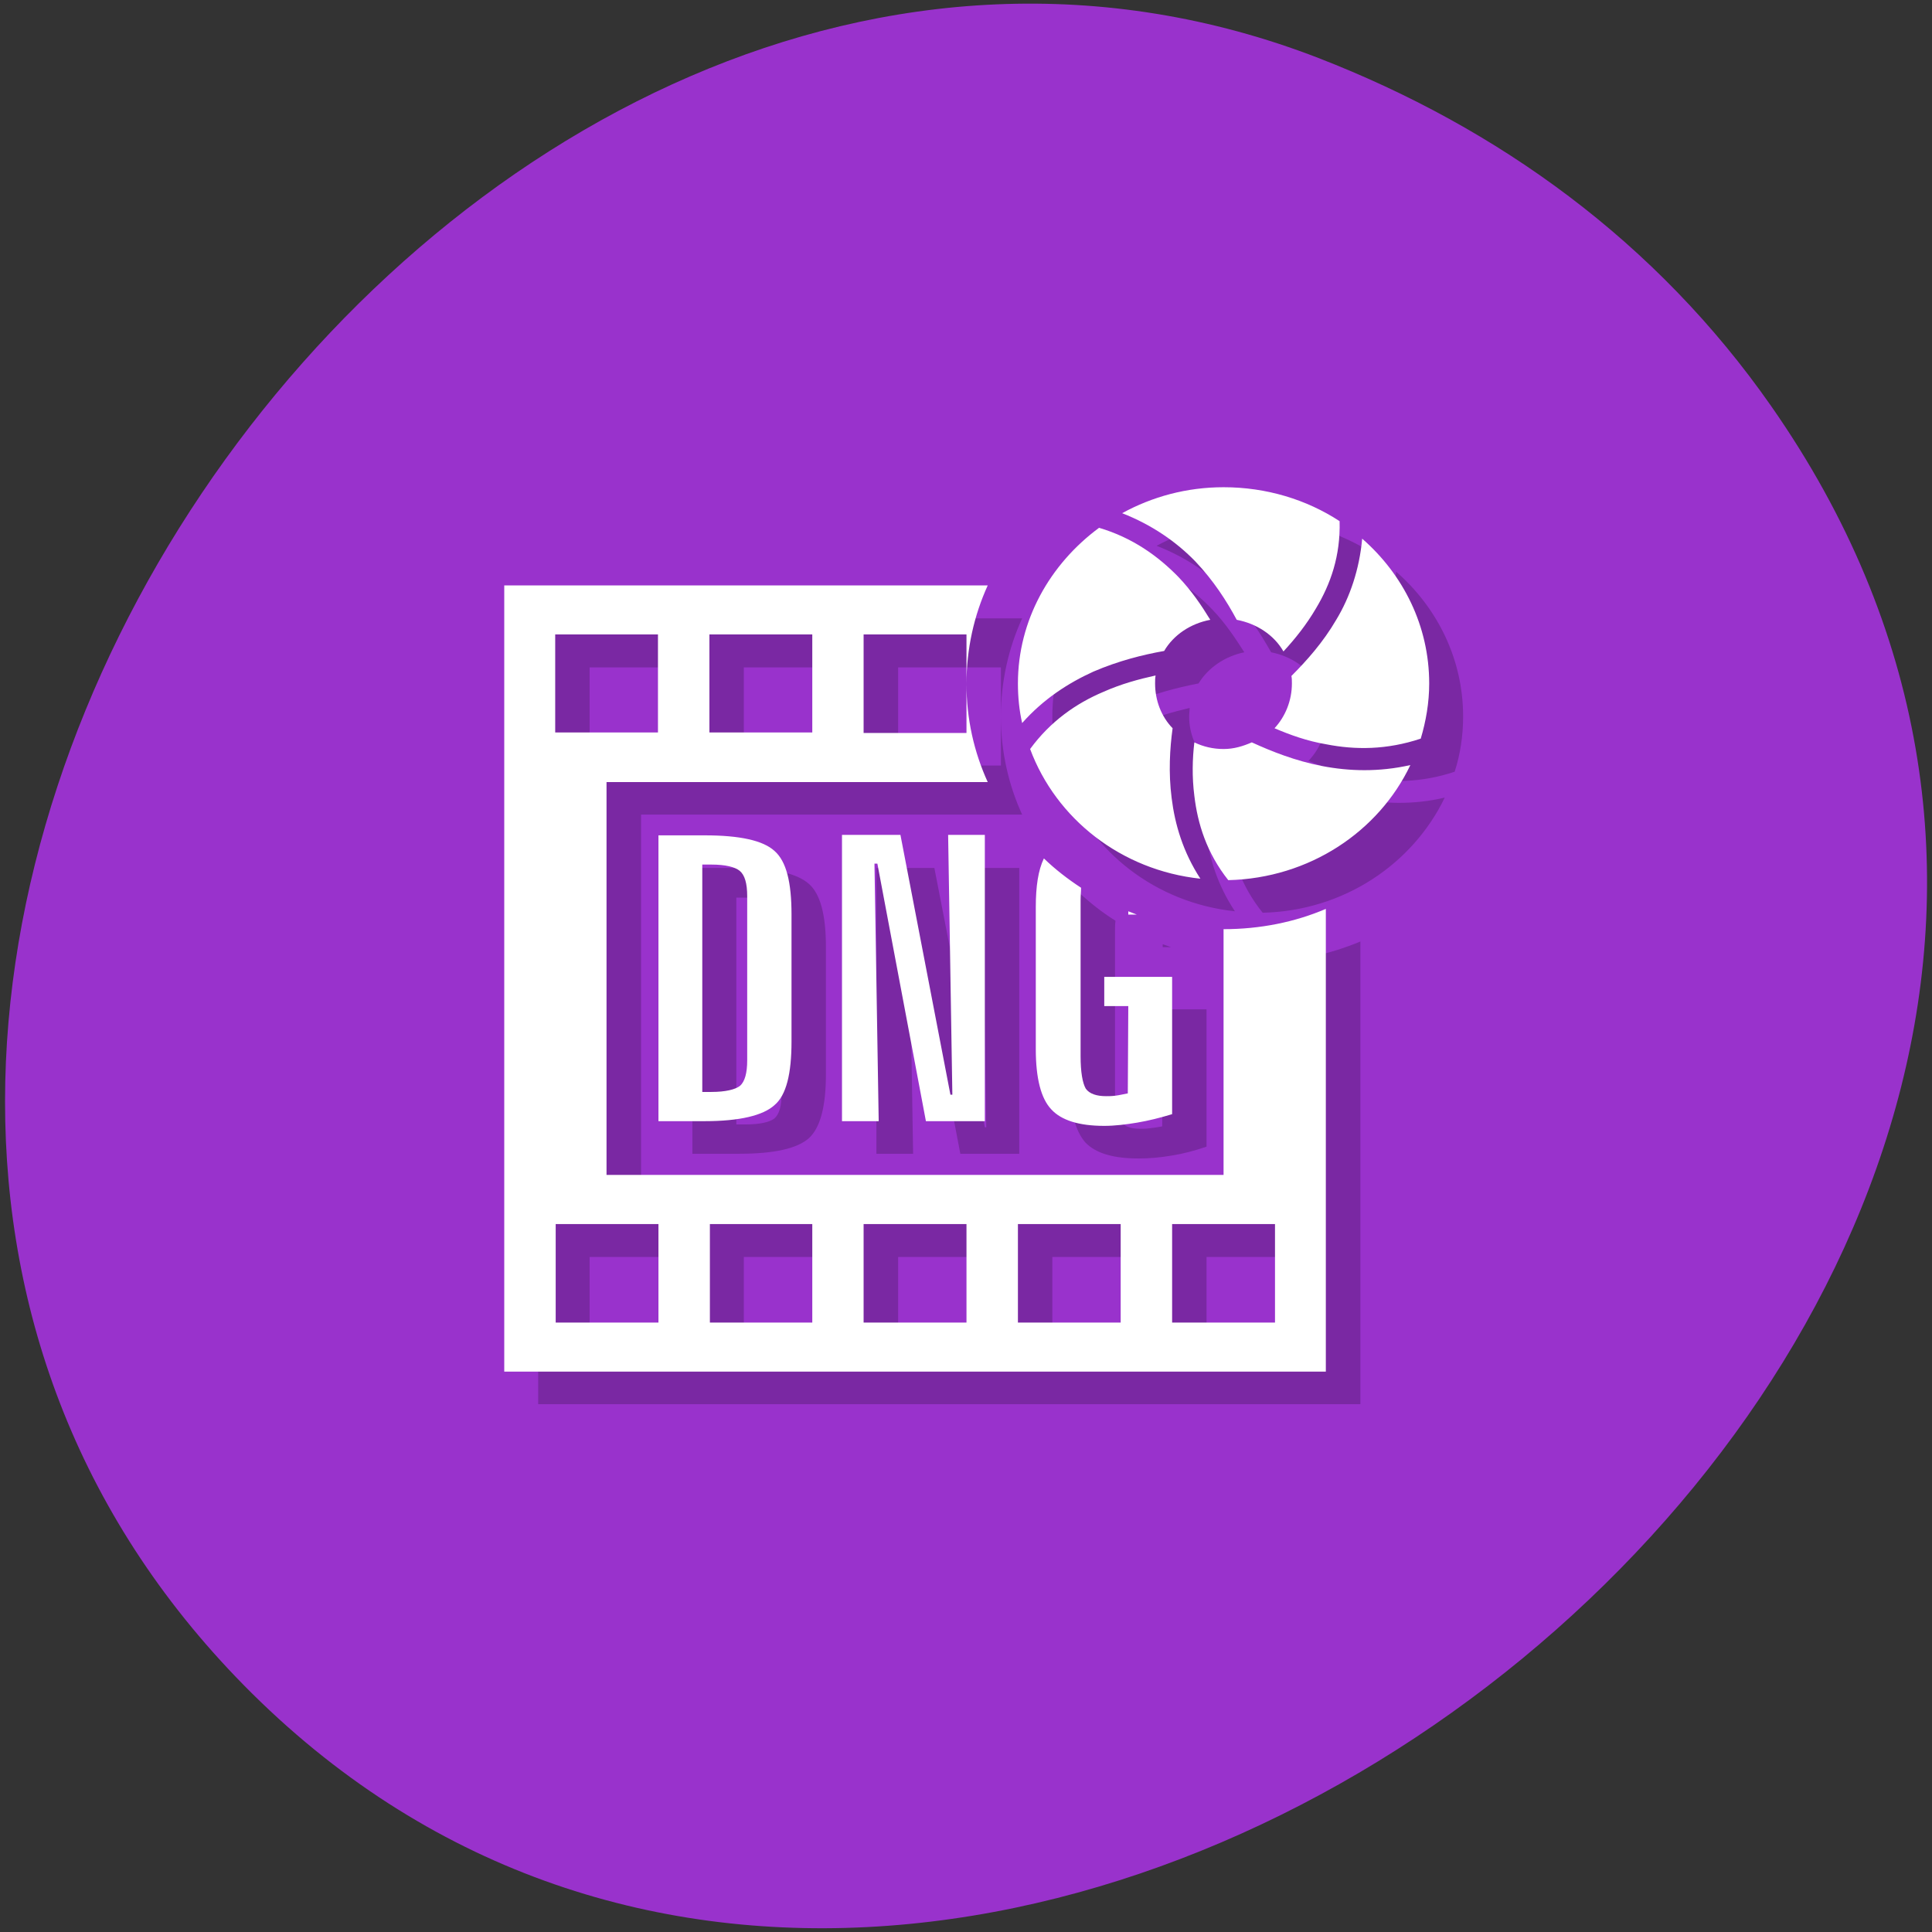 
<svg xmlns="http://www.w3.org/2000/svg" xmlns:xlink="http://www.w3.org/1999/xlink" width="16px" height="16px" viewBox="0 0 16 16" version="1.1">
<rect x="0" y="0" width="16" height="16" fill="#333333" stroke="none"/>
<g id="surface1">
<path style=" stroke:none;fill-rule:nonzero;fill:rgb(60%,19.608%,80%);fill-opacity:1;" d="M 14.668 3.363 C 19.844 10.77 8.188 20.062 2.09 14.027 C -3.652 8.34 3.77 -2.281 10.918 0.48 C 12.41 1.059 13.719 2.004 14.668 3.363 Z M 14.668 3.363 "/>
<path style=" stroke:none;fill-rule:nonzero;fill:rgb(0%,0%,0%);fill-opacity:0.2;" d="M 10.418 4.305 C 10.109 4.305 9.828 4.387 9.578 4.52 C 9.828 4.617 10.027 4.758 10.18 4.918 C 10.332 5.078 10.441 5.25 10.527 5.402 C 10.691 5.434 10.832 5.531 10.914 5.664 C 11.008 5.562 11.102 5.445 11.184 5.309 C 11.305 5.105 11.387 4.871 11.379 4.59 C 11.105 4.41 10.773 4.305 10.418 4.305 Z M 9.383 4.645 C 8.98 4.941 8.715 5.406 8.715 5.934 C 8.715 6.043 8.727 6.152 8.75 6.258 C 8.926 6.062 9.133 5.926 9.34 5.836 C 9.547 5.746 9.746 5.695 9.926 5.66 C 10.004 5.531 10.145 5.434 10.305 5.402 C 10.23 5.285 10.148 5.16 10.039 5.047 C 9.875 4.875 9.664 4.727 9.383 4.645 Z M 11.562 4.734 C 11.543 4.984 11.461 5.215 11.352 5.402 C 11.238 5.594 11.105 5.742 10.98 5.867 C 10.98 5.891 10.984 5.91 10.984 5.934 C 10.984 6.074 10.93 6.203 10.836 6.301 C 10.969 6.355 11.109 6.406 11.266 6.438 C 11.508 6.484 11.77 6.484 12.047 6.391 C 12.094 6.246 12.117 6.09 12.117 5.934 C 12.117 5.457 11.902 5.031 11.562 4.734 Z M 4.457 5.117 L 4.457 11.629 L 11.266 11.629 L 11.266 7.797 C 11.004 7.906 10.719 7.969 10.414 7.969 L 10.414 10.004 L 5.309 10.004 L 5.309 6.746 L 8.465 6.746 C 8.352 6.5 8.289 6.223 8.289 5.934 L 8.289 6.34 L 7.438 6.34 L 7.438 5.527 L 8.289 5.527 L 8.289 5.934 C 8.289 5.645 8.352 5.367 8.465 5.121 L 4.457 5.121 Z M 4.883 5.527 L 5.734 5.527 L 5.734 6.34 L 4.883 6.34 Z M 6.16 5.527 L 7.012 5.527 L 7.012 6.34 L 6.16 6.34 Z M 9.852 5.863 C 9.715 5.895 9.566 5.938 9.418 6 C 9.195 6.098 8.984 6.242 8.816 6.477 C 9.031 7.051 9.57 7.477 10.227 7.547 C 10.082 7.328 10.012 7.102 9.988 6.883 C 9.961 6.668 9.969 6.473 9.996 6.301 C 9.902 6.203 9.848 6.074 9.848 5.934 C 9.848 5.91 9.852 5.887 9.852 5.863 Z M 10.172 6.422 C 10.156 6.559 10.152 6.707 10.172 6.859 C 10.199 7.094 10.277 7.336 10.457 7.559 C 11.129 7.543 11.699 7.156 11.965 6.605 C 11.703 6.668 11.453 6.656 11.23 6.613 C 11.012 6.57 10.812 6.496 10.652 6.418 C 10.578 6.453 10.504 6.477 10.418 6.477 C 10.328 6.477 10.246 6.453 10.172 6.418 Z M 5.734 7.188 L 5.734 9.555 L 6.121 9.555 C 6.41 9.555 6.602 9.512 6.699 9.426 C 6.793 9.34 6.84 9.164 6.84 8.895 L 6.84 7.844 C 6.84 7.574 6.793 7.402 6.699 7.32 C 6.602 7.234 6.41 7.188 6.121 7.188 Z M 7.258 7.188 L 7.258 9.555 L 7.562 9.555 L 7.527 7.426 L 7.547 7.426 L 7.953 9.555 L 8.441 9.555 L 8.441 7.188 L 8.133 7.188 L 8.168 9.336 L 8.156 9.336 L 7.738 7.188 Z M 8.926 7.383 C 8.883 7.477 8.859 7.613 8.859 7.785 L 8.859 8.957 C 8.859 9.199 8.906 9.367 8.988 9.461 C 9.074 9.551 9.219 9.594 9.43 9.594 C 9.52 9.594 9.609 9.586 9.703 9.57 C 9.797 9.555 9.891 9.531 9.992 9.496 L 9.992 8.359 L 9.43 8.359 L 9.43 8.602 L 9.629 8.602 L 9.625 9.328 C 9.586 9.336 9.551 9.34 9.52 9.344 C 9.492 9.348 9.465 9.348 9.445 9.348 C 9.363 9.348 9.309 9.328 9.277 9.285 C 9.246 9.242 9.234 9.152 9.234 9.02 L 9.234 7.727 C 9.234 7.684 9.234 7.656 9.238 7.625 C 9.125 7.555 9.023 7.473 8.926 7.383 Z M 6.098 7.434 L 6.176 7.434 C 6.289 7.434 6.371 7.449 6.41 7.484 C 6.449 7.52 6.473 7.586 6.473 7.691 L 6.473 9.055 C 6.473 9.16 6.453 9.227 6.414 9.262 C 6.375 9.293 6.293 9.312 6.176 9.312 L 6.098 9.312 Z M 9.629 7.82 L 9.629 7.844 L 9.699 7.844 C 9.676 7.836 9.652 7.828 9.629 7.82 Z M 4.883 10.41 L 5.734 10.41 L 5.734 11.223 L 4.883 11.223 Z M 6.16 10.41 L 7.012 10.41 L 7.012 11.223 L 6.16 11.223 Z M 7.438 10.41 L 8.289 10.41 L 8.289 11.223 L 7.438 11.223 Z M 8.715 10.41 L 9.566 10.41 L 9.566 11.223 L 8.715 11.223 Z M 9.992 10.41 L 10.844 10.41 L 10.844 11.223 L 9.992 11.223 Z M 9.992 10.41 "/>
<path style=" stroke:none;fill-rule:nonzero;fill:rgb(100%,100%,100%);fill-opacity:1;" d="M 10.133 4.035 C 9.828 4.035 9.543 4.113 9.293 4.25 C 9.543 4.348 9.742 4.488 9.898 4.648 C 10.051 4.809 10.16 4.98 10.242 5.133 C 10.406 5.164 10.551 5.258 10.629 5.395 C 10.727 5.289 10.82 5.172 10.898 5.039 C 11.02 4.836 11.102 4.602 11.094 4.316 C 10.82 4.137 10.488 4.035 10.133 4.035 Z M 9.102 4.371 C 8.695 4.672 8.43 5.137 8.43 5.66 C 8.43 5.773 8.441 5.883 8.465 5.988 C 8.641 5.789 8.848 5.656 9.055 5.562 C 9.262 5.473 9.465 5.422 9.641 5.391 C 9.719 5.258 9.859 5.164 10.023 5.133 C 9.949 5.012 9.867 4.891 9.758 4.777 C 9.59 4.605 9.379 4.453 9.102 4.371 Z M 11.281 4.461 C 11.258 4.715 11.18 4.945 11.066 5.133 C 10.957 5.32 10.82 5.473 10.695 5.598 C 10.699 5.617 10.699 5.641 10.699 5.66 C 10.699 5.801 10.645 5.934 10.555 6.031 C 10.684 6.086 10.824 6.137 10.984 6.164 C 11.223 6.211 11.484 6.211 11.766 6.117 C 11.809 5.973 11.836 5.82 11.836 5.66 C 11.836 5.184 11.621 4.758 11.281 4.461 Z M 4.176 4.848 L 4.176 11.359 L 10.98 11.359 L 10.98 7.527 C 10.723 7.637 10.434 7.695 10.133 7.695 L 10.133 9.73 L 5.023 9.73 L 5.023 6.477 L 8.18 6.477 C 8.066 6.227 8.004 5.953 8.004 5.664 L 8.004 6.07 L 7.152 6.07 L 7.152 5.254 L 8.004 5.254 L 8.004 5.664 C 8.004 5.375 8.066 5.098 8.18 4.848 Z M 4.598 5.254 L 5.449 5.254 L 5.449 6.066 L 4.598 6.066 Z M 5.875 5.254 L 6.727 5.254 L 6.727 6.066 L 5.875 6.066 Z M 9.57 5.594 C 9.43 5.625 9.285 5.664 9.137 5.73 C 8.914 5.824 8.699 5.973 8.531 6.203 C 8.746 6.781 9.285 7.207 9.941 7.277 C 9.797 7.055 9.73 6.828 9.703 6.609 C 9.676 6.398 9.688 6.199 9.711 6.031 C 9.617 5.934 9.566 5.801 9.566 5.66 C 9.566 5.637 9.566 5.617 9.57 5.594 Z M 9.891 6.148 C 9.875 6.285 9.871 6.434 9.891 6.59 C 9.918 6.82 9.992 7.062 10.172 7.289 C 10.844 7.273 11.418 6.887 11.68 6.336 C 11.418 6.395 11.172 6.387 10.949 6.344 C 10.727 6.301 10.531 6.223 10.367 6.148 C 10.293 6.18 10.219 6.203 10.133 6.203 C 10.047 6.203 9.965 6.184 9.891 6.148 Z M 5.453 6.914 L 5.453 9.285 L 5.836 9.285 C 6.125 9.285 6.32 9.238 6.414 9.152 C 6.512 9.07 6.555 8.891 6.555 8.625 L 6.555 7.574 C 6.555 7.305 6.512 7.133 6.414 7.047 C 6.32 6.961 6.129 6.918 5.836 6.918 L 5.453 6.918 Z M 6.973 6.914 L 6.973 9.285 L 7.277 9.285 L 7.242 7.152 L 7.266 7.152 L 7.668 9.285 L 8.156 9.285 L 8.156 6.914 L 7.852 6.914 L 7.887 9.066 L 7.871 9.066 L 7.457 6.914 Z M 8.645 7.109 C 8.598 7.207 8.578 7.34 8.578 7.512 L 8.578 8.688 C 8.578 8.93 8.621 9.098 8.707 9.188 C 8.789 9.277 8.934 9.324 9.145 9.324 C 9.234 9.324 9.328 9.312 9.418 9.297 C 9.512 9.281 9.605 9.258 9.707 9.227 L 9.707 8.09 L 9.145 8.09 L 9.145 8.332 L 9.344 8.332 L 9.34 9.055 C 9.301 9.062 9.27 9.07 9.238 9.074 C 9.207 9.078 9.184 9.078 9.16 9.078 C 9.082 9.078 9.023 9.059 8.992 9.016 C 8.965 8.969 8.949 8.879 8.949 8.746 L 8.949 7.453 C 8.949 7.414 8.953 7.387 8.953 7.352 C 8.844 7.281 8.738 7.199 8.645 7.109 Z M 5.816 7.16 L 5.891 7.16 C 6.008 7.16 6.086 7.18 6.125 7.211 C 6.168 7.246 6.188 7.316 6.188 7.422 L 6.188 8.781 C 6.188 8.887 6.168 8.957 6.129 8.992 C 6.09 9.023 6.008 9.043 5.891 9.043 L 5.816 9.043 Z M 9.344 7.547 L 9.344 7.574 L 9.414 7.574 C 9.391 7.566 9.367 7.555 9.344 7.547 Z M 4.602 10.137 L 5.453 10.137 L 5.453 10.953 L 4.602 10.953 Z M 5.879 10.137 L 6.727 10.137 L 6.727 10.953 L 5.879 10.953 Z M 7.152 10.137 L 8.004 10.137 L 8.004 10.953 L 7.152 10.953 Z M 8.43 10.137 L 9.281 10.137 L 9.281 10.953 L 8.43 10.953 Z M 9.707 10.137 L 10.559 10.137 L 10.559 10.953 L 9.707 10.953 Z M 9.707 10.137 "/>
</g>
</svg>
